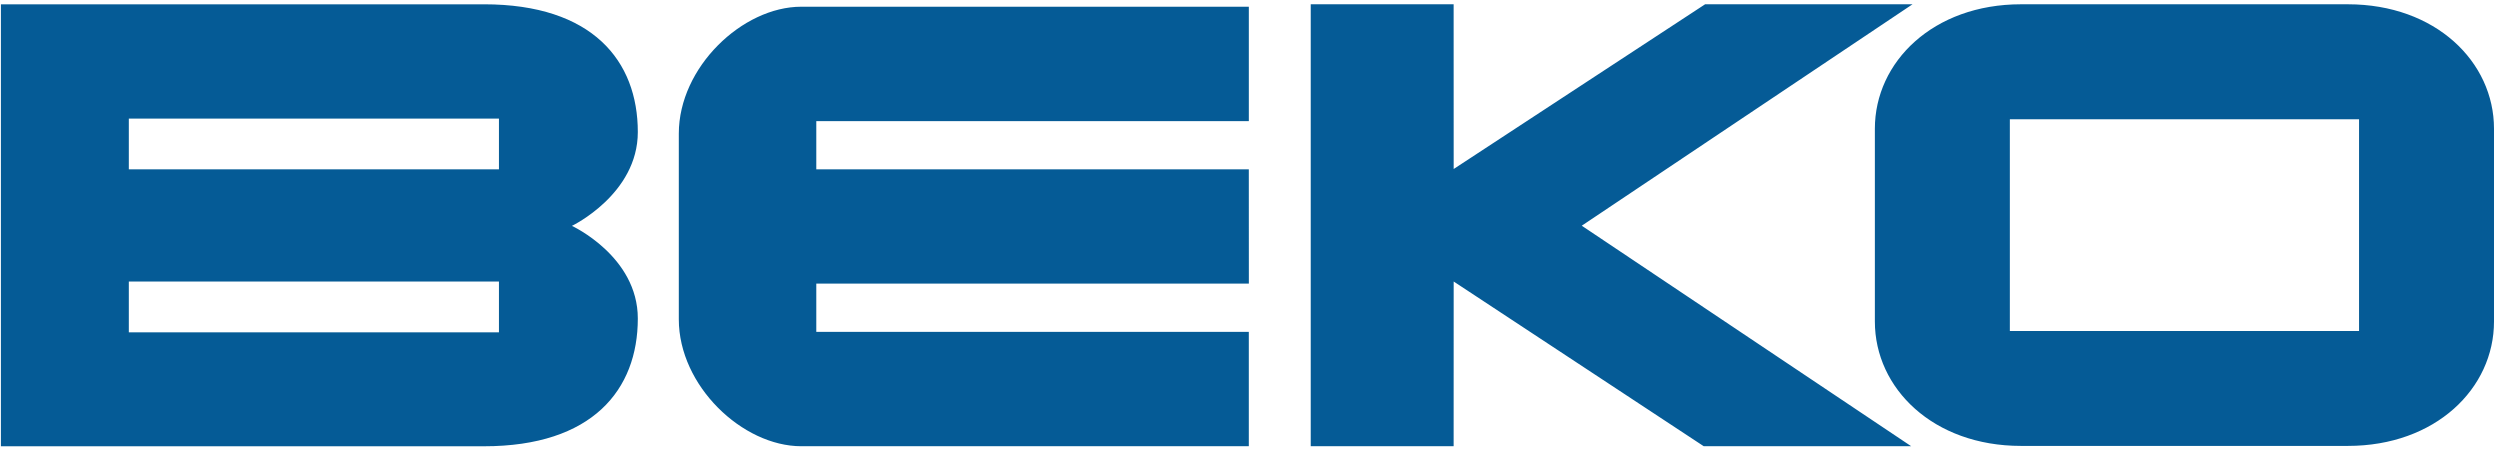 <svg width="362" height="65" viewBox="0 0 362 65" fill="none" xmlns="http://www.w3.org/2000/svg">
<g clip-path="url(#clip0_5_5935)">
<path d="M82.812 32.707C82.812 32.707 92.356 28.127 92.356 19.121C92.356 8.813 85.797 0.623 70.081 0.623H0.132V64.62H70.081C85.797 64.62 92.356 56.428 92.356 46.121C92.356 37.103 82.812 32.707 82.812 32.707ZM72.248 48.12H18.654V40.771H72.248V48.12ZM72.248 24.519H18.654V17.177H72.248V24.519ZM98.292 19.338C98.292 9.749 107.493 0.973 116.029 0.973H180.831V17.536H118.199V24.519H180.828L180.834 41.07H118.199V48.05H180.828V64.614H116.029C107.493 64.614 98.292 55.846 98.292 46.251V19.338ZM210.492 24.471L246.899 0.62H276.933L229.038 32.683L276.743 64.614H246.703L210.492 40.762L210.486 64.614H189.794V0.62H210.486L210.492 24.471ZM339.965 0.62H292.639C279.939 0.62 271.481 8.949 271.481 18.638V46.553C271.481 56.247 279.942 64.568 292.639 64.568H339.965C352.668 64.568 361.132 56.247 361.132 46.553V18.638C361.132 8.949 352.668 0.62 339.965 0.62ZM341.587 47.924H291.026V17.27H341.59V47.924H341.587Z" fill="#055B96"/>
</g>
<defs>
<clipPath id="clip0_5_5935">
<rect width="361" height="64" fill="white" transform="translate(0.132 0.62)"/>
</clipPath>
</defs>
</svg>
